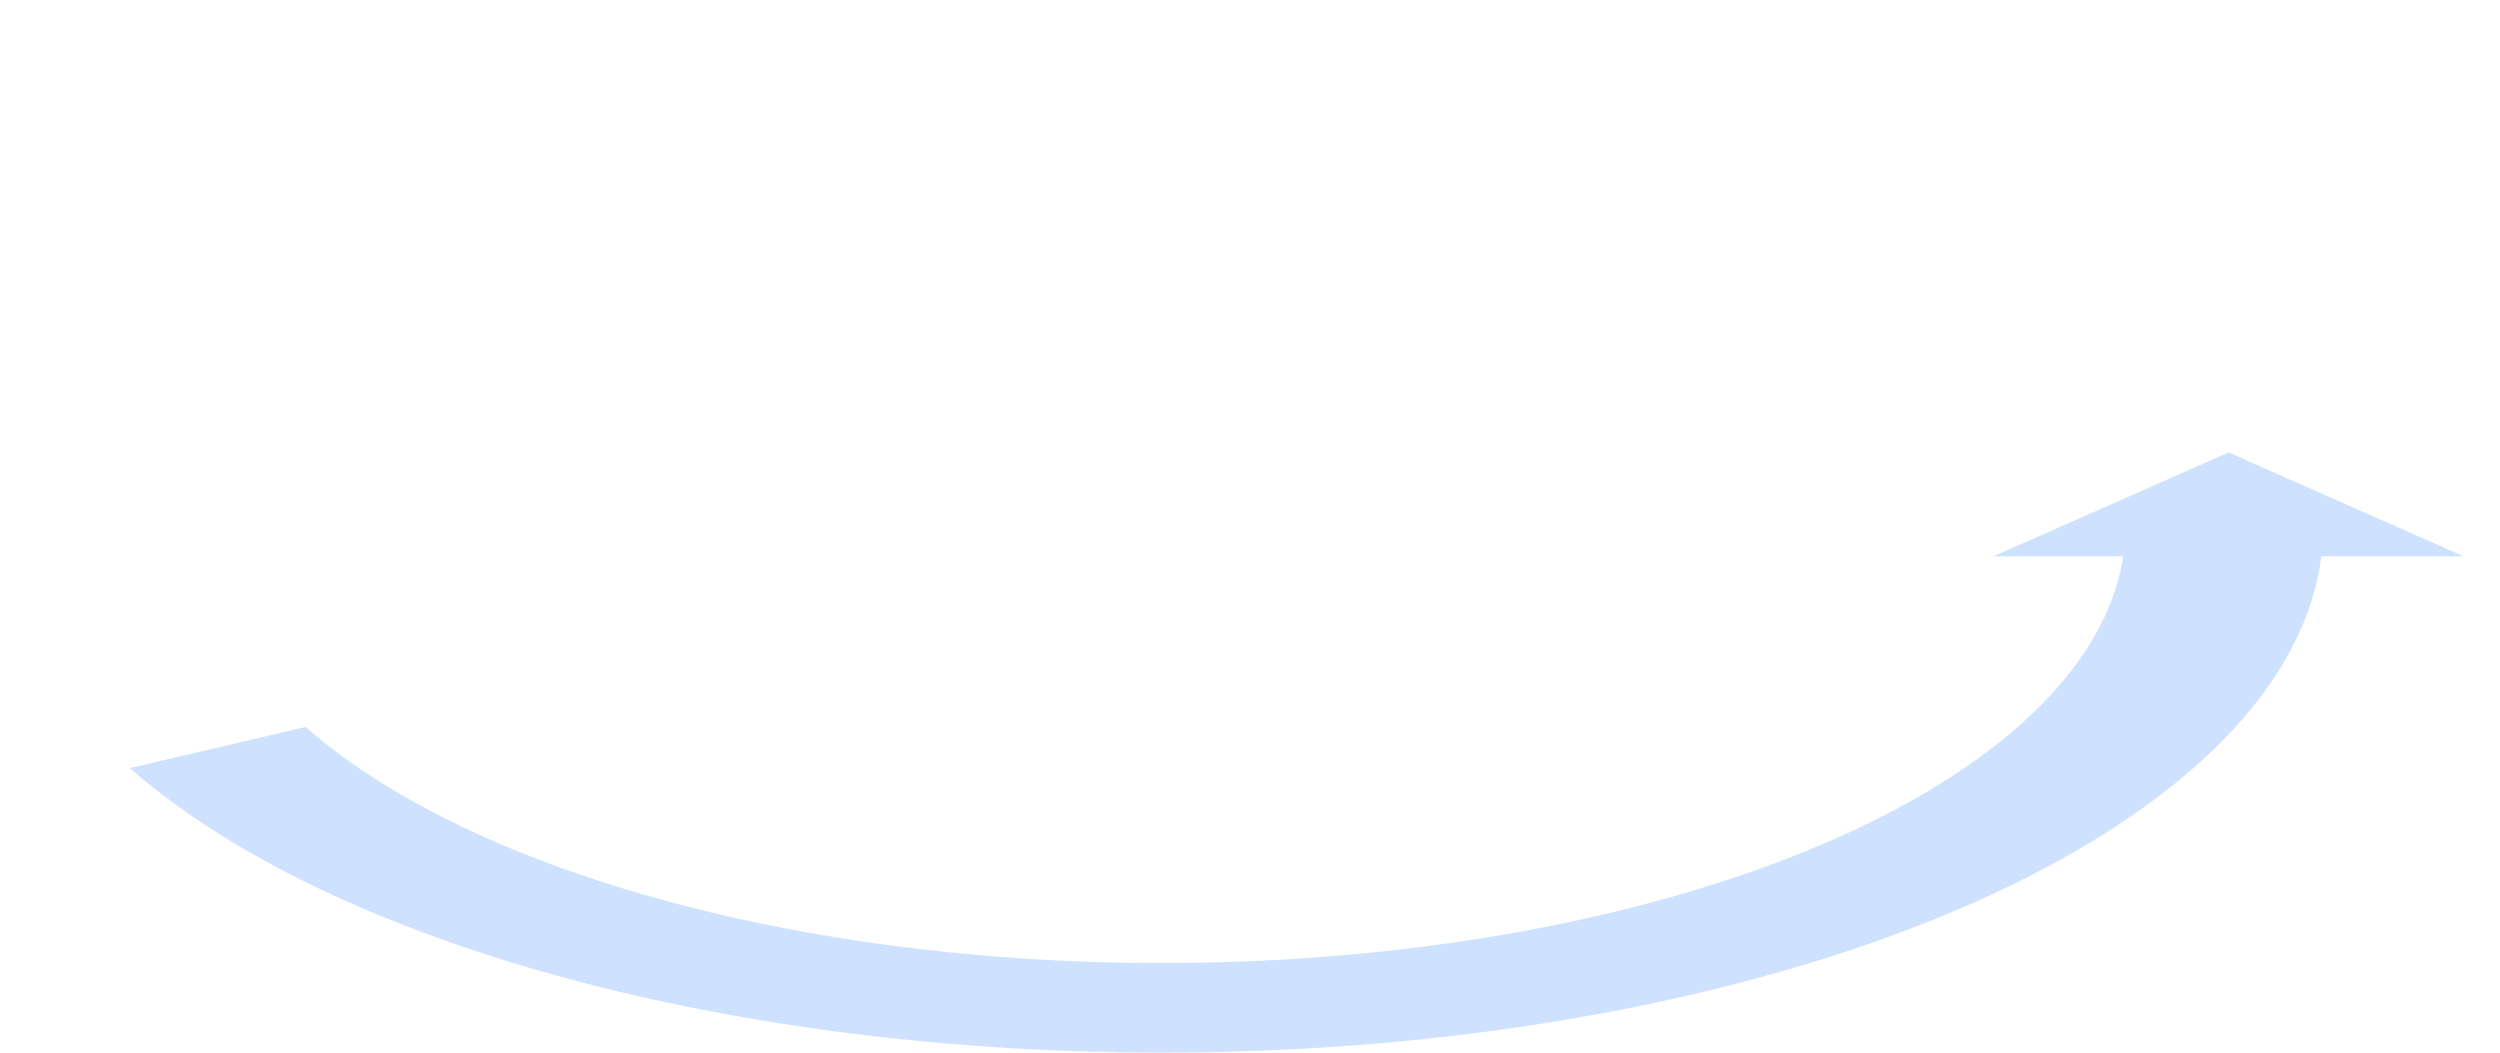 <svg width="266" height="112" viewBox="0 0 266 112" fill="none" xmlns="http://www.w3.org/2000/svg">
<path d="M13.817 81.728C26.661 92.979 47.544 101.925 73.056 107.104C98.568 112.284 127.203 113.391 154.284 110.246C181.364 107.101 205.292 99.889 222.16 89.788C239.028 79.687 247.839 67.293 247.155 54.63L226.12 54.863C226.688 65.37 219.377 75.654 205.381 84.036C191.384 92.418 171.53 98.402 149.059 101.012C126.589 103.621 102.829 102.702 81.66 98.404C60.491 94.106 43.163 86.684 32.505 77.348L13.817 81.728Z" fill="#CEE2FF"/>
<path d="M237.116 48.14L262.13 59.193H212.102L237.116 48.14Z" fill="#CEE2FF"/>
</svg>
